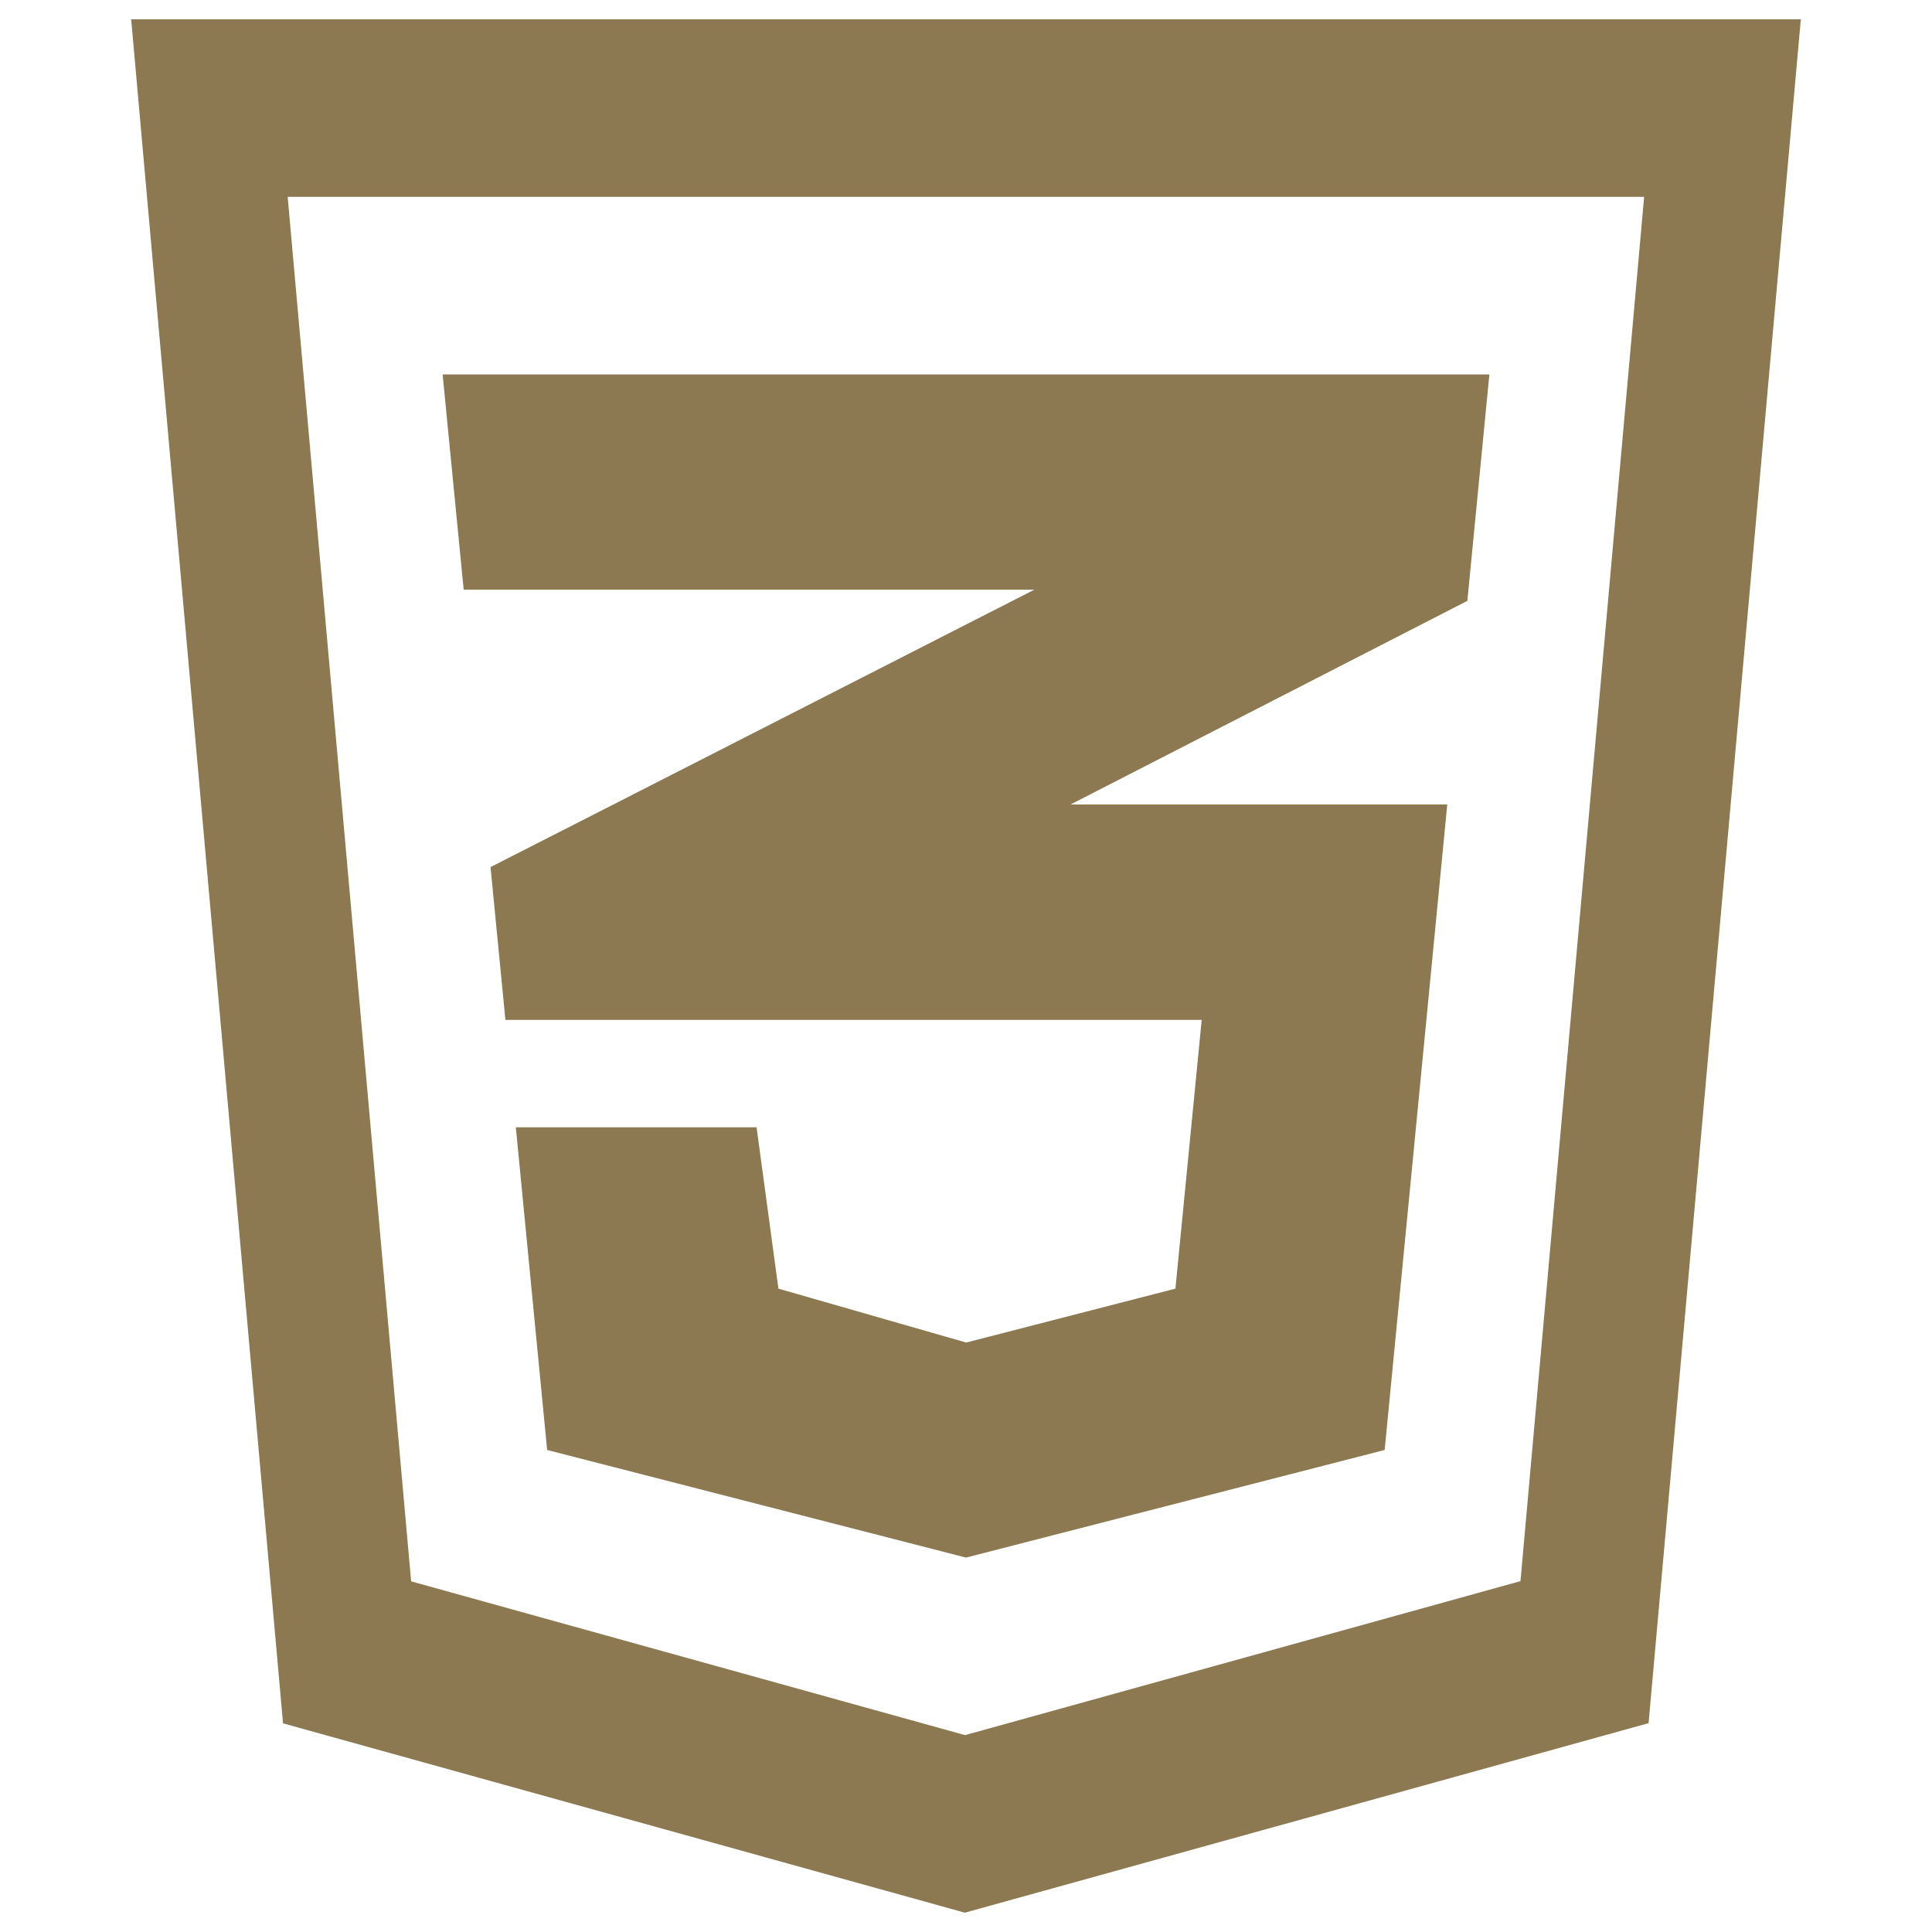 <svg id="SvgjsSvg1001" width="288" height="288" xmlns="http://www.w3.org/2000/svg" version="1.1" xmlns:xlink="http://www.w3.org/1999/xlink" xmlns:svgjs="http://svgjs.com/svgjs"><defs id="SvgjsDefs1002"></defs><g id="SvgjsG1008" transform="matrix(1,0,0,1,0,0)"><svg xmlns="http://www.w3.org/2000/svg" enable-background="new 0 0 1000 1000" viewBox="0 0 1000 1000" width="288" height="288"><path d="M535.6,305.1L317.3,416.5l-63.4,32.3l7.7,79.1h360.4L608.4,667l-108.3,27.9L402.9,667l-11.3-83.5H267l16.2,167L500,806.2l216.7-55.7l32.4-334.1h-195L759.5,311l11.4-117.2H229.1l10.9,111.4H535.6z" fill="#8c7851" class="color000 svgShape"></path><path d="M67.9,10l78.6,882l352.9,98l353.9-98.1L932.1,10L67.9,10L67.9,10z M787,818.4l-287.5,79.7l-286.7-79.6l-63.9-716.6h702.1L787,818.4z" fill="#8c7851" class="color000 svgShape"></path></svg></g></svg>